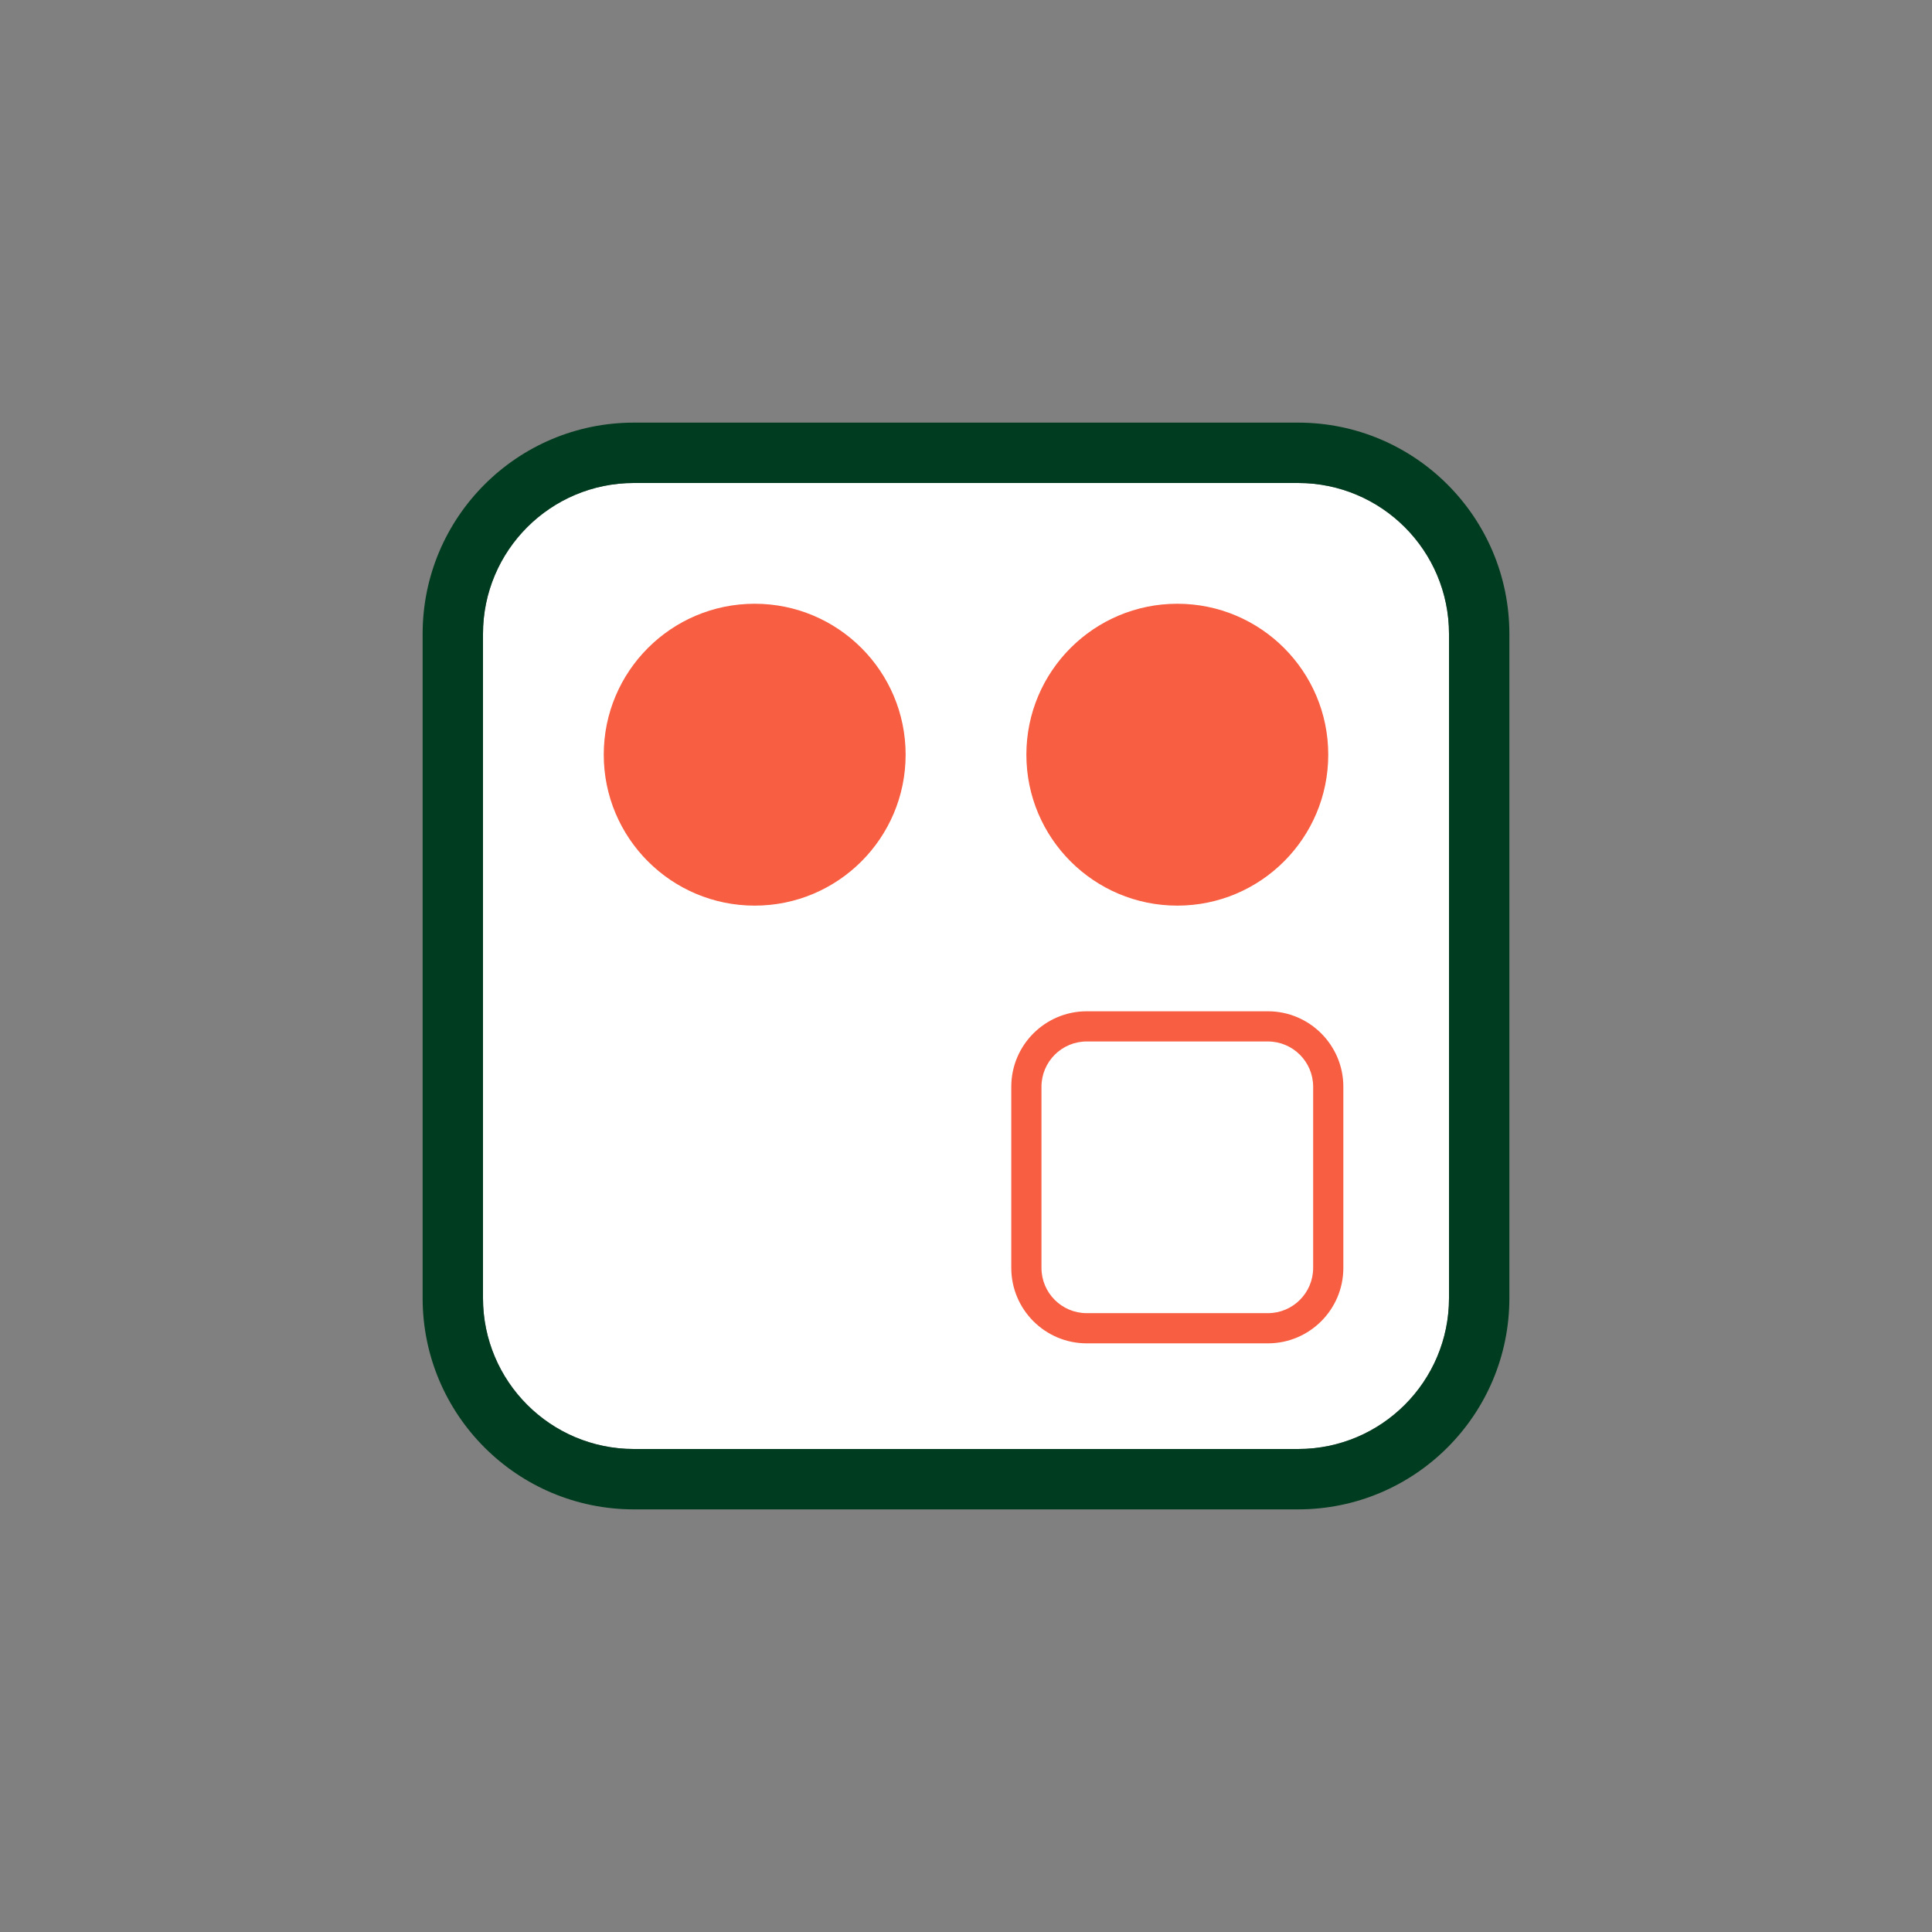 <svg width="48" height="48" viewBox="0 0 48 48" fill="none" xmlns="http://www.w3.org/2000/svg">
<rect x="0" y="0" width="48" height="48" fill="#808080" stroke="none"/>
<path d="M12 15.75C12 13.679 13.679 12 15.75 12H32.25C34.321 12 36 13.679 36 15.75V32.25C36 34.321 34.321 36 32.25 36H15.75C13.679 36 12 34.321 12 32.25V15.75Z" fill="white"/>
<path fill-rule="evenodd" clip-rule="evenodd" d="M15.75 10.5H32.25C35.15 10.5 37.5 12.851 37.5 15.75V32.25C37.5 35.15 35.15 37.5 32.25 37.5H15.75C12.851 37.5 10.5 35.15 10.5 32.25V15.75C10.5 12.851 12.851 10.5 15.75 10.5ZM15.75 12C13.679 12 12 13.679 12 15.75V32.25C12 34.321 13.679 36 15.75 36H32.25C34.321 36 36 34.321 36 32.25V15.75C36 13.679 34.321 12 32.25 12H15.75Z" fill="#003C1F"/>
<path d="M18.75 22.5C20.821 22.5 22.5 20.821 22.5 18.75C22.5 16.679 20.821 15 18.75 15C16.679 15 15 16.679 15 18.75C15 20.821 16.679 22.5 18.75 22.5Z" fill="#F85E41"/>
<path d="M29.25 22.5C31.321 22.5 33 20.821 33 18.75C33 16.679 31.321 15 29.25 15C27.179 15 25.5 16.679 25.5 18.75C25.5 20.821 27.179 22.5 29.25 22.5Z" fill="#F85E41"/>
<path d="M25.875 27C25.875 26.379 26.379 25.875 27 25.875H31.5C32.121 25.875 32.625 26.379 32.625 27V31.5C32.625 32.121 32.121 32.625 31.5 32.625H27C26.379 32.625 25.875 32.121 25.875 31.5V27Z" fill="white"/>
<path fill-rule="evenodd" clip-rule="evenodd" d="M27 25.125H31.5C32.535 25.125 33.375 25.965 33.375 27V31.5C33.375 32.535 32.535 33.375 31.5 33.375H27C25.965 33.375 25.125 32.535 25.125 31.5V27C25.125 25.965 25.965 25.125 27 25.125ZM27 25.875C26.379 25.875 25.875 26.379 25.875 27V31.5C25.875 32.121 26.379 32.625 27 32.625H31.5C32.121 32.625 32.625 32.121 32.625 31.5V27C32.625 26.379 32.121 25.875 31.5 25.875H27Z" fill="#F85E41"/>
</svg>
